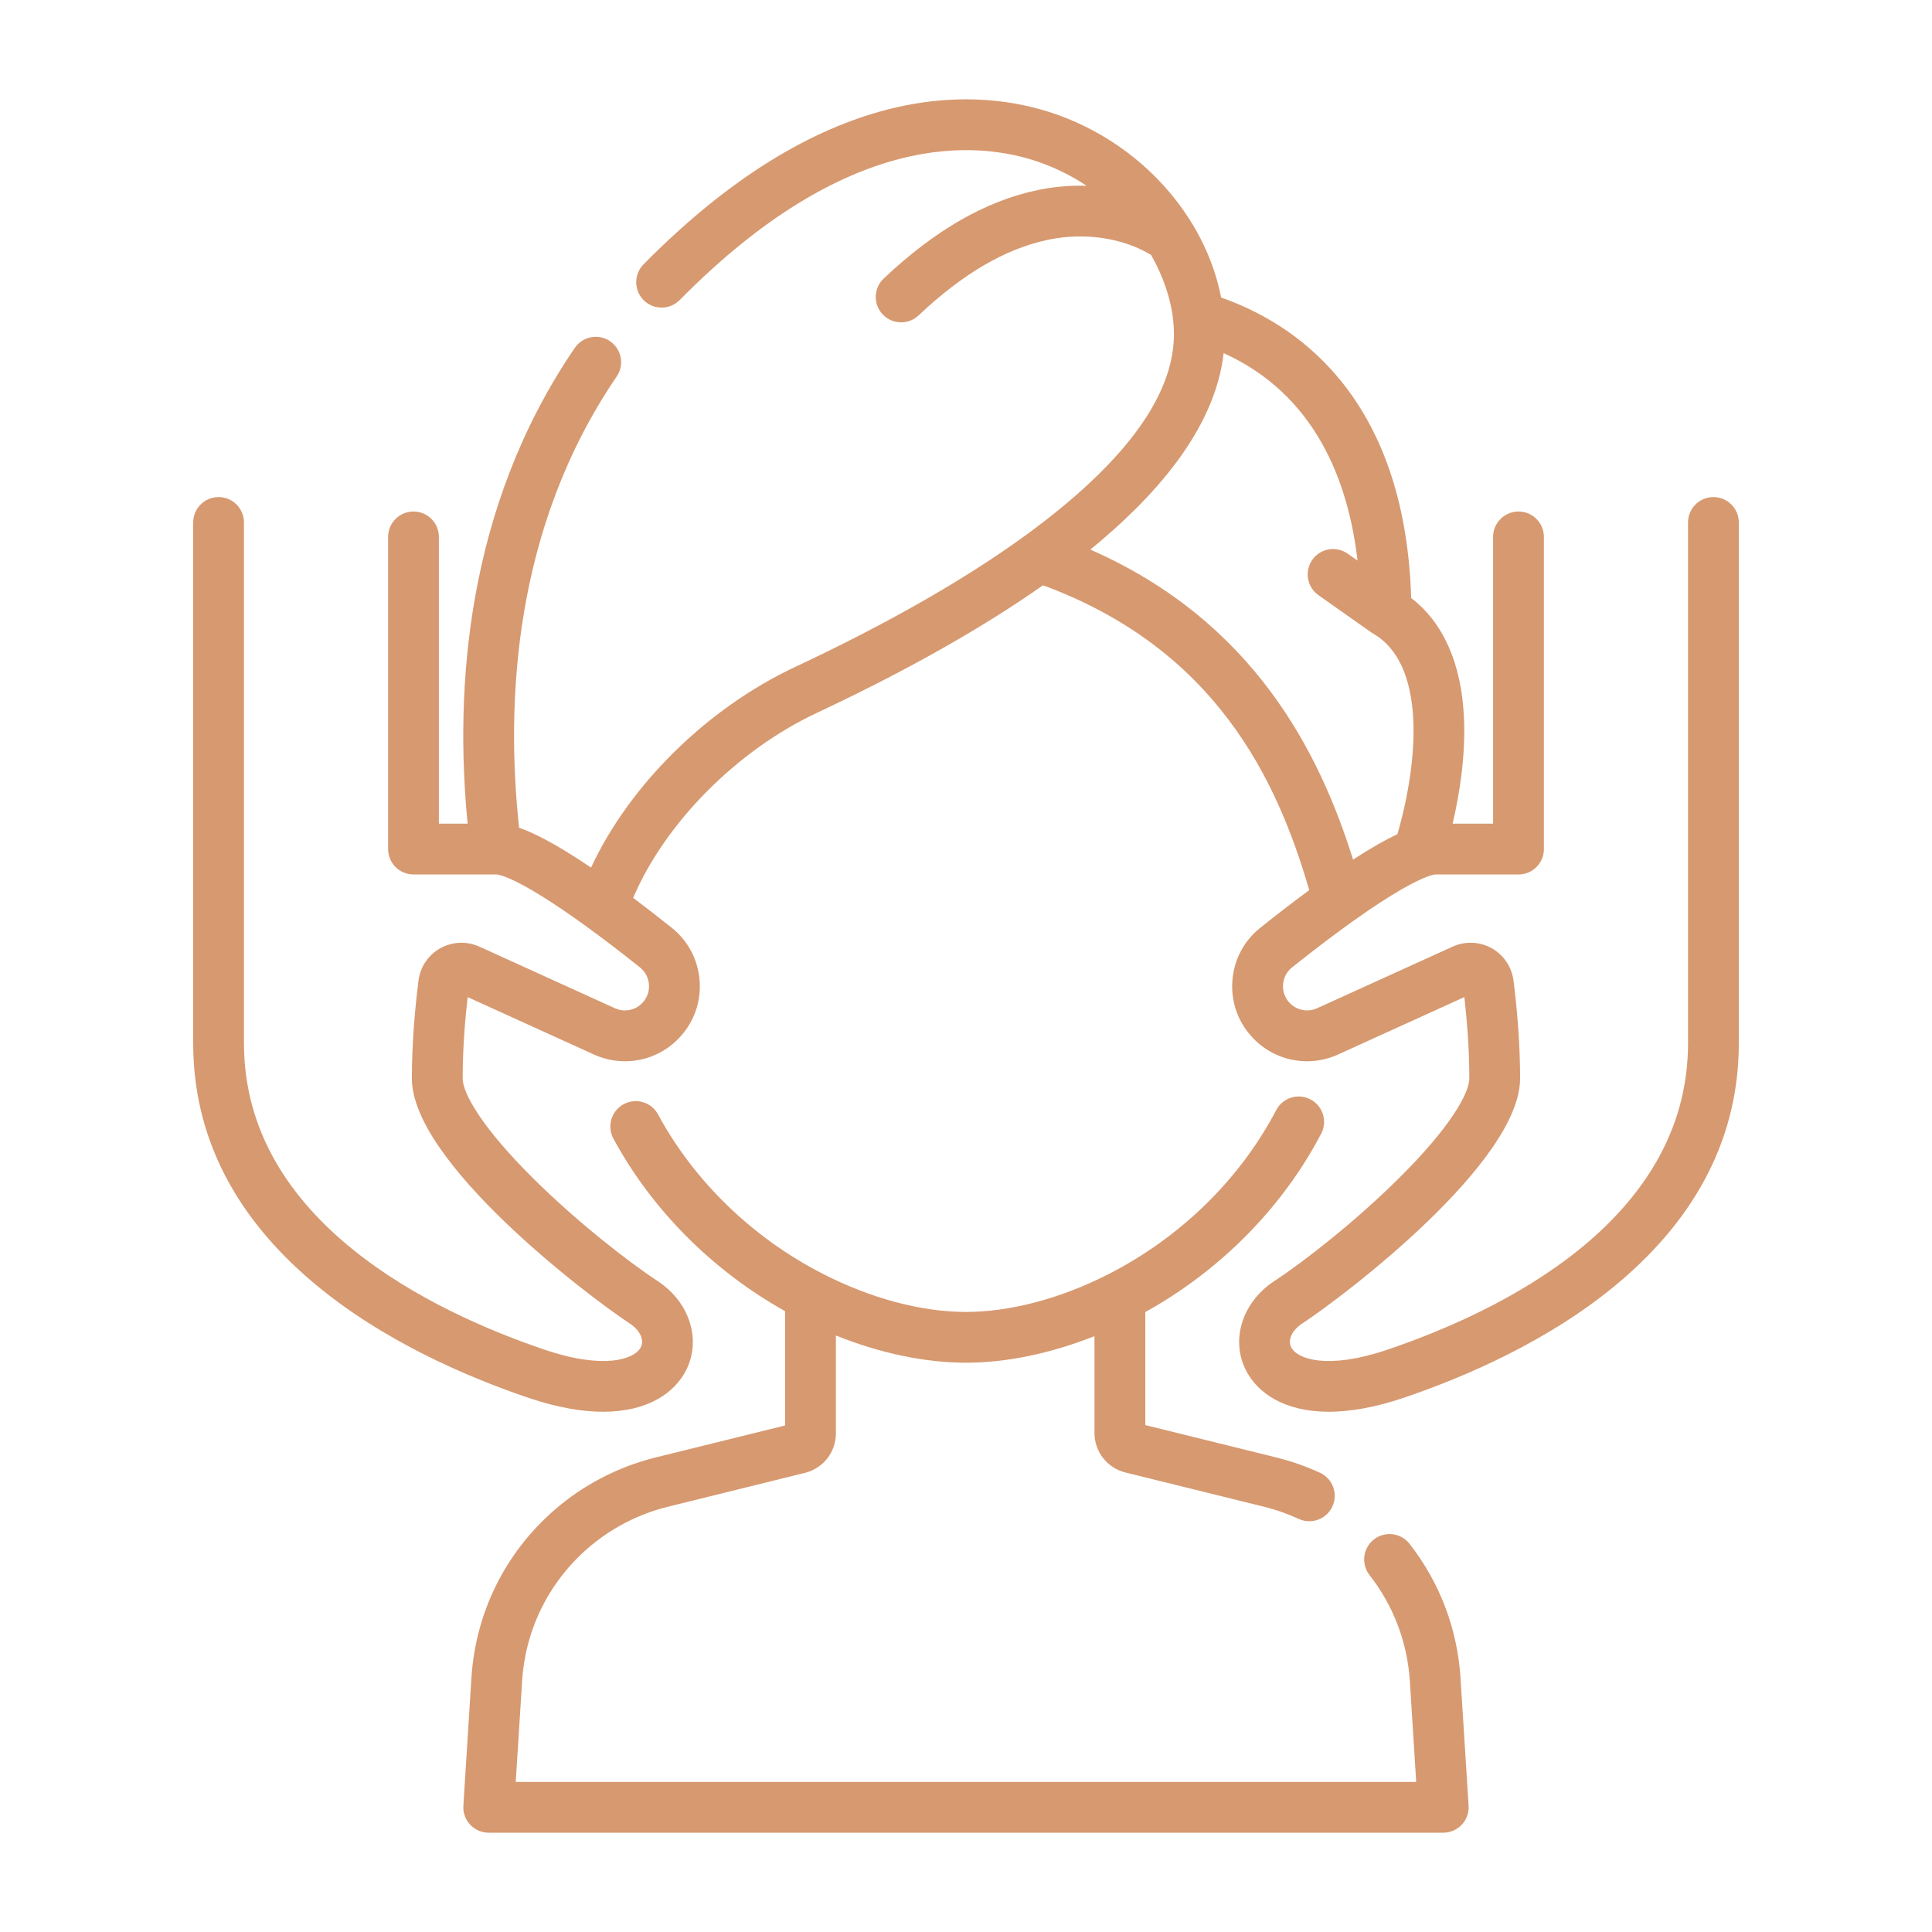 <svg width="50" height="50" viewBox="0 0 50 50" fill="none" xmlns="http://www.w3.org/2000/svg">
<path d="M38.007 46.732L37.798 43.427C37.718 42.156 37.262 40.956 36.479 39.954C36.256 39.668 35.843 39.617 35.557 39.841C35.271 40.064 35.22 40.477 35.444 40.763C36.062 41.555 36.423 42.505 36.487 43.51L36.651 46.116H13.347L13.512 43.51C13.596 42.178 14.195 40.96 15.199 40.081C15.794 39.56 16.514 39.185 17.282 38.995L20.831 38.118C21.303 38.001 21.633 37.581 21.633 37.095V34.563C22.771 35.02 23.938 35.267 24.999 35.267C26.047 35.267 27.199 35.025 28.325 34.579V37.085C28.325 37.571 28.655 37.992 29.126 38.108L32.717 38.995C33.022 39.07 33.322 39.176 33.61 39.309C33.699 39.35 33.793 39.369 33.885 39.369C34.134 39.369 34.371 39.228 34.482 38.987C34.635 38.658 34.491 38.267 34.161 38.115C33.797 37.947 33.417 37.814 33.031 37.719L29.64 36.881V33.956C31.585 32.877 33.192 31.25 34.192 29.339C34.36 29.017 34.236 28.62 33.914 28.452C33.593 28.284 33.196 28.408 33.028 28.73C32.092 30.518 30.55 32.026 28.684 32.977C27.451 33.606 26.142 33.953 24.999 33.953C23.842 33.953 22.521 33.599 21.276 32.957C19.47 32.028 17.962 30.567 17.031 28.842C16.858 28.523 16.46 28.404 16.14 28.576C15.821 28.749 15.702 29.148 15.875 29.467C16.869 31.307 18.438 32.881 20.319 33.934V36.891L16.968 37.719C15.997 37.959 15.085 38.433 14.333 39.092C13.064 40.204 12.307 41.743 12.2 43.427L11.992 46.732C11.98 46.913 12.044 47.091 12.168 47.223C12.292 47.355 12.466 47.43 12.647 47.43H37.351C37.533 47.43 37.706 47.355 37.831 47.223C37.955 47.091 38.019 46.913 38.007 46.732Z" fill="#D79970"/>
<path d="M44.343 12.864C43.98 12.864 43.686 13.158 43.686 13.521V26.999C43.686 31.609 38.809 33.947 35.902 34.931C34.356 35.454 33.567 35.176 33.413 34.862C33.322 34.675 33.439 34.425 33.699 34.254C34.818 33.518 39.34 30.076 39.34 27.909C39.34 26.93 39.247 25.991 39.169 25.375C39.124 25.025 38.913 24.712 38.605 24.54C38.295 24.367 37.918 24.352 37.596 24.498L34.087 26.093C33.835 26.207 33.542 26.145 33.359 25.937C33.245 25.808 33.19 25.641 33.206 25.469C33.221 25.297 33.303 25.143 33.439 25.035C34.065 24.537 34.589 24.142 35.029 23.829C35.035 23.825 35.04 23.822 35.045 23.818C36.088 23.077 36.648 22.798 36.921 22.694C36.934 22.689 36.947 22.685 36.96 22.679C37.085 22.634 37.139 22.631 37.147 22.631H39.299C39.661 22.631 39.956 22.337 39.956 21.974V13.895C39.956 13.532 39.661 13.238 39.299 13.238C38.936 13.238 38.641 13.532 38.641 13.895V21.316H37.594C37.774 20.546 37.933 19.557 37.887 18.57C37.823 17.173 37.352 16.113 36.521 15.476C36.45 13.155 35.843 11.271 34.714 9.871C33.909 8.874 32.863 8.145 31.602 7.699C31.194 5.592 29.52 3.717 27.315 2.952C25.416 2.292 21.505 1.92 16.654 6.842C16.4 7.101 16.403 7.517 16.661 7.772C16.92 8.026 17.336 8.023 17.591 7.765C21.934 3.357 25.277 3.635 26.884 4.193C27.342 4.352 27.754 4.563 28.122 4.809C27.701 4.795 27.273 4.831 26.852 4.92C25.505 5.203 24.203 5.951 22.871 7.207C22.607 7.456 22.594 7.872 22.843 8.136C22.973 8.273 23.147 8.342 23.322 8.342C23.483 8.342 23.645 8.283 23.772 8.163C24.923 7.078 26.019 6.438 27.122 6.206C28.07 6.007 29.055 6.154 29.79 6.598C30.112 7.164 30.302 7.747 30.36 8.271C30.381 8.461 30.387 8.647 30.376 8.825C30.362 9.069 30.318 9.316 30.245 9.567C30.015 10.354 29.492 11.174 28.684 12.02C28.032 12.703 27.268 13.328 26.506 13.88L26.505 13.88C24.95 15.008 22.956 16.145 20.578 17.261C18.286 18.337 16.292 20.317 15.296 22.453C14.378 21.831 13.805 21.55 13.434 21.422C13.084 18.173 13.288 13.66 15.96 9.744C16.165 9.444 16.087 9.036 15.788 8.831C15.488 8.626 15.079 8.704 14.875 9.004C12.047 13.148 11.765 17.861 12.102 21.316H11.358V13.895C11.358 13.532 11.064 13.238 10.701 13.238C10.338 13.238 10.044 13.532 10.044 13.895V21.973C10.044 22.337 10.338 22.631 10.701 22.631H12.852C12.877 22.631 13.37 22.663 15.195 23.991C15.202 23.996 15.209 24.001 15.216 24.006C15.603 24.288 16.048 24.626 16.561 25.035C16.696 25.143 16.779 25.297 16.794 25.469C16.81 25.641 16.755 25.807 16.641 25.937C16.458 26.145 16.165 26.207 15.913 26.093L12.405 24.498C12.082 24.352 11.705 24.367 11.395 24.54C11.086 24.712 10.875 25.024 10.831 25.375C10.753 25.991 10.659 26.93 10.659 27.909C10.659 30.075 15.182 33.518 16.301 34.254C16.561 34.425 16.678 34.675 16.587 34.861C16.433 35.176 15.644 35.454 14.098 34.931C11.191 33.947 6.314 31.608 6.314 26.999V13.521C6.314 13.158 6.02 12.864 5.657 12.864C5.294 12.864 5 13.158 5 13.521V26.999C5 29.363 6.039 31.442 8.089 33.178C9.887 34.702 12.12 35.649 13.677 36.176C14.425 36.429 15.067 36.536 15.609 36.536C16.775 36.536 17.474 36.039 17.768 35.438C18.151 34.652 17.838 33.692 17.023 33.156C16.232 32.636 14.935 31.619 13.823 30.52C12.46 29.173 11.974 28.288 11.974 27.909C11.974 27.128 12.038 26.37 12.103 25.805L15.37 27.29C16.152 27.645 17.059 27.451 17.627 26.806C17.981 26.404 18.151 25.888 18.104 25.354C18.057 24.82 17.8 24.342 17.38 24.007C17.02 23.72 16.691 23.466 16.386 23.237C17.207 21.308 19.061 19.425 21.136 18.451C23.448 17.366 25.416 16.256 26.993 15.147C31.446 16.79 33.045 20.146 33.883 23.037C33.506 23.314 33.088 23.634 32.62 24.007C32.2 24.342 31.943 24.82 31.896 25.354C31.849 25.888 32.018 26.404 32.373 26.806C32.941 27.451 33.848 27.645 34.63 27.29L37.897 25.805C37.962 26.37 38.026 27.128 38.026 27.909C38.026 28.288 37.54 29.173 36.176 30.52C35.064 31.619 33.768 32.636 32.976 33.156C32.161 33.692 31.848 34.652 32.232 35.438C32.526 36.04 33.225 36.536 34.391 36.536C34.932 36.536 35.574 36.429 36.323 36.176C37.88 35.649 40.113 34.702 41.911 33.178C43.961 31.442 45 29.363 45 26.999V13.521C45 13.158 44.706 12.864 44.343 12.864ZM28.218 14.223C29.801 12.931 31.437 11.168 31.668 9.139C34.028 10.209 34.89 12.425 35.133 14.508L34.878 14.329C34.581 14.12 34.172 14.191 33.963 14.487C33.754 14.784 33.825 15.194 34.121 15.403L35.492 16.369C35.499 16.374 35.507 16.377 35.515 16.382C35.524 16.388 35.532 16.395 35.541 16.4C36.887 17.177 36.733 19.614 36.166 21.587C35.874 21.725 35.499 21.933 35.017 22.246C34.153 19.483 32.455 16.085 28.218 14.223Z" fill="#D79970"/>
</svg>

